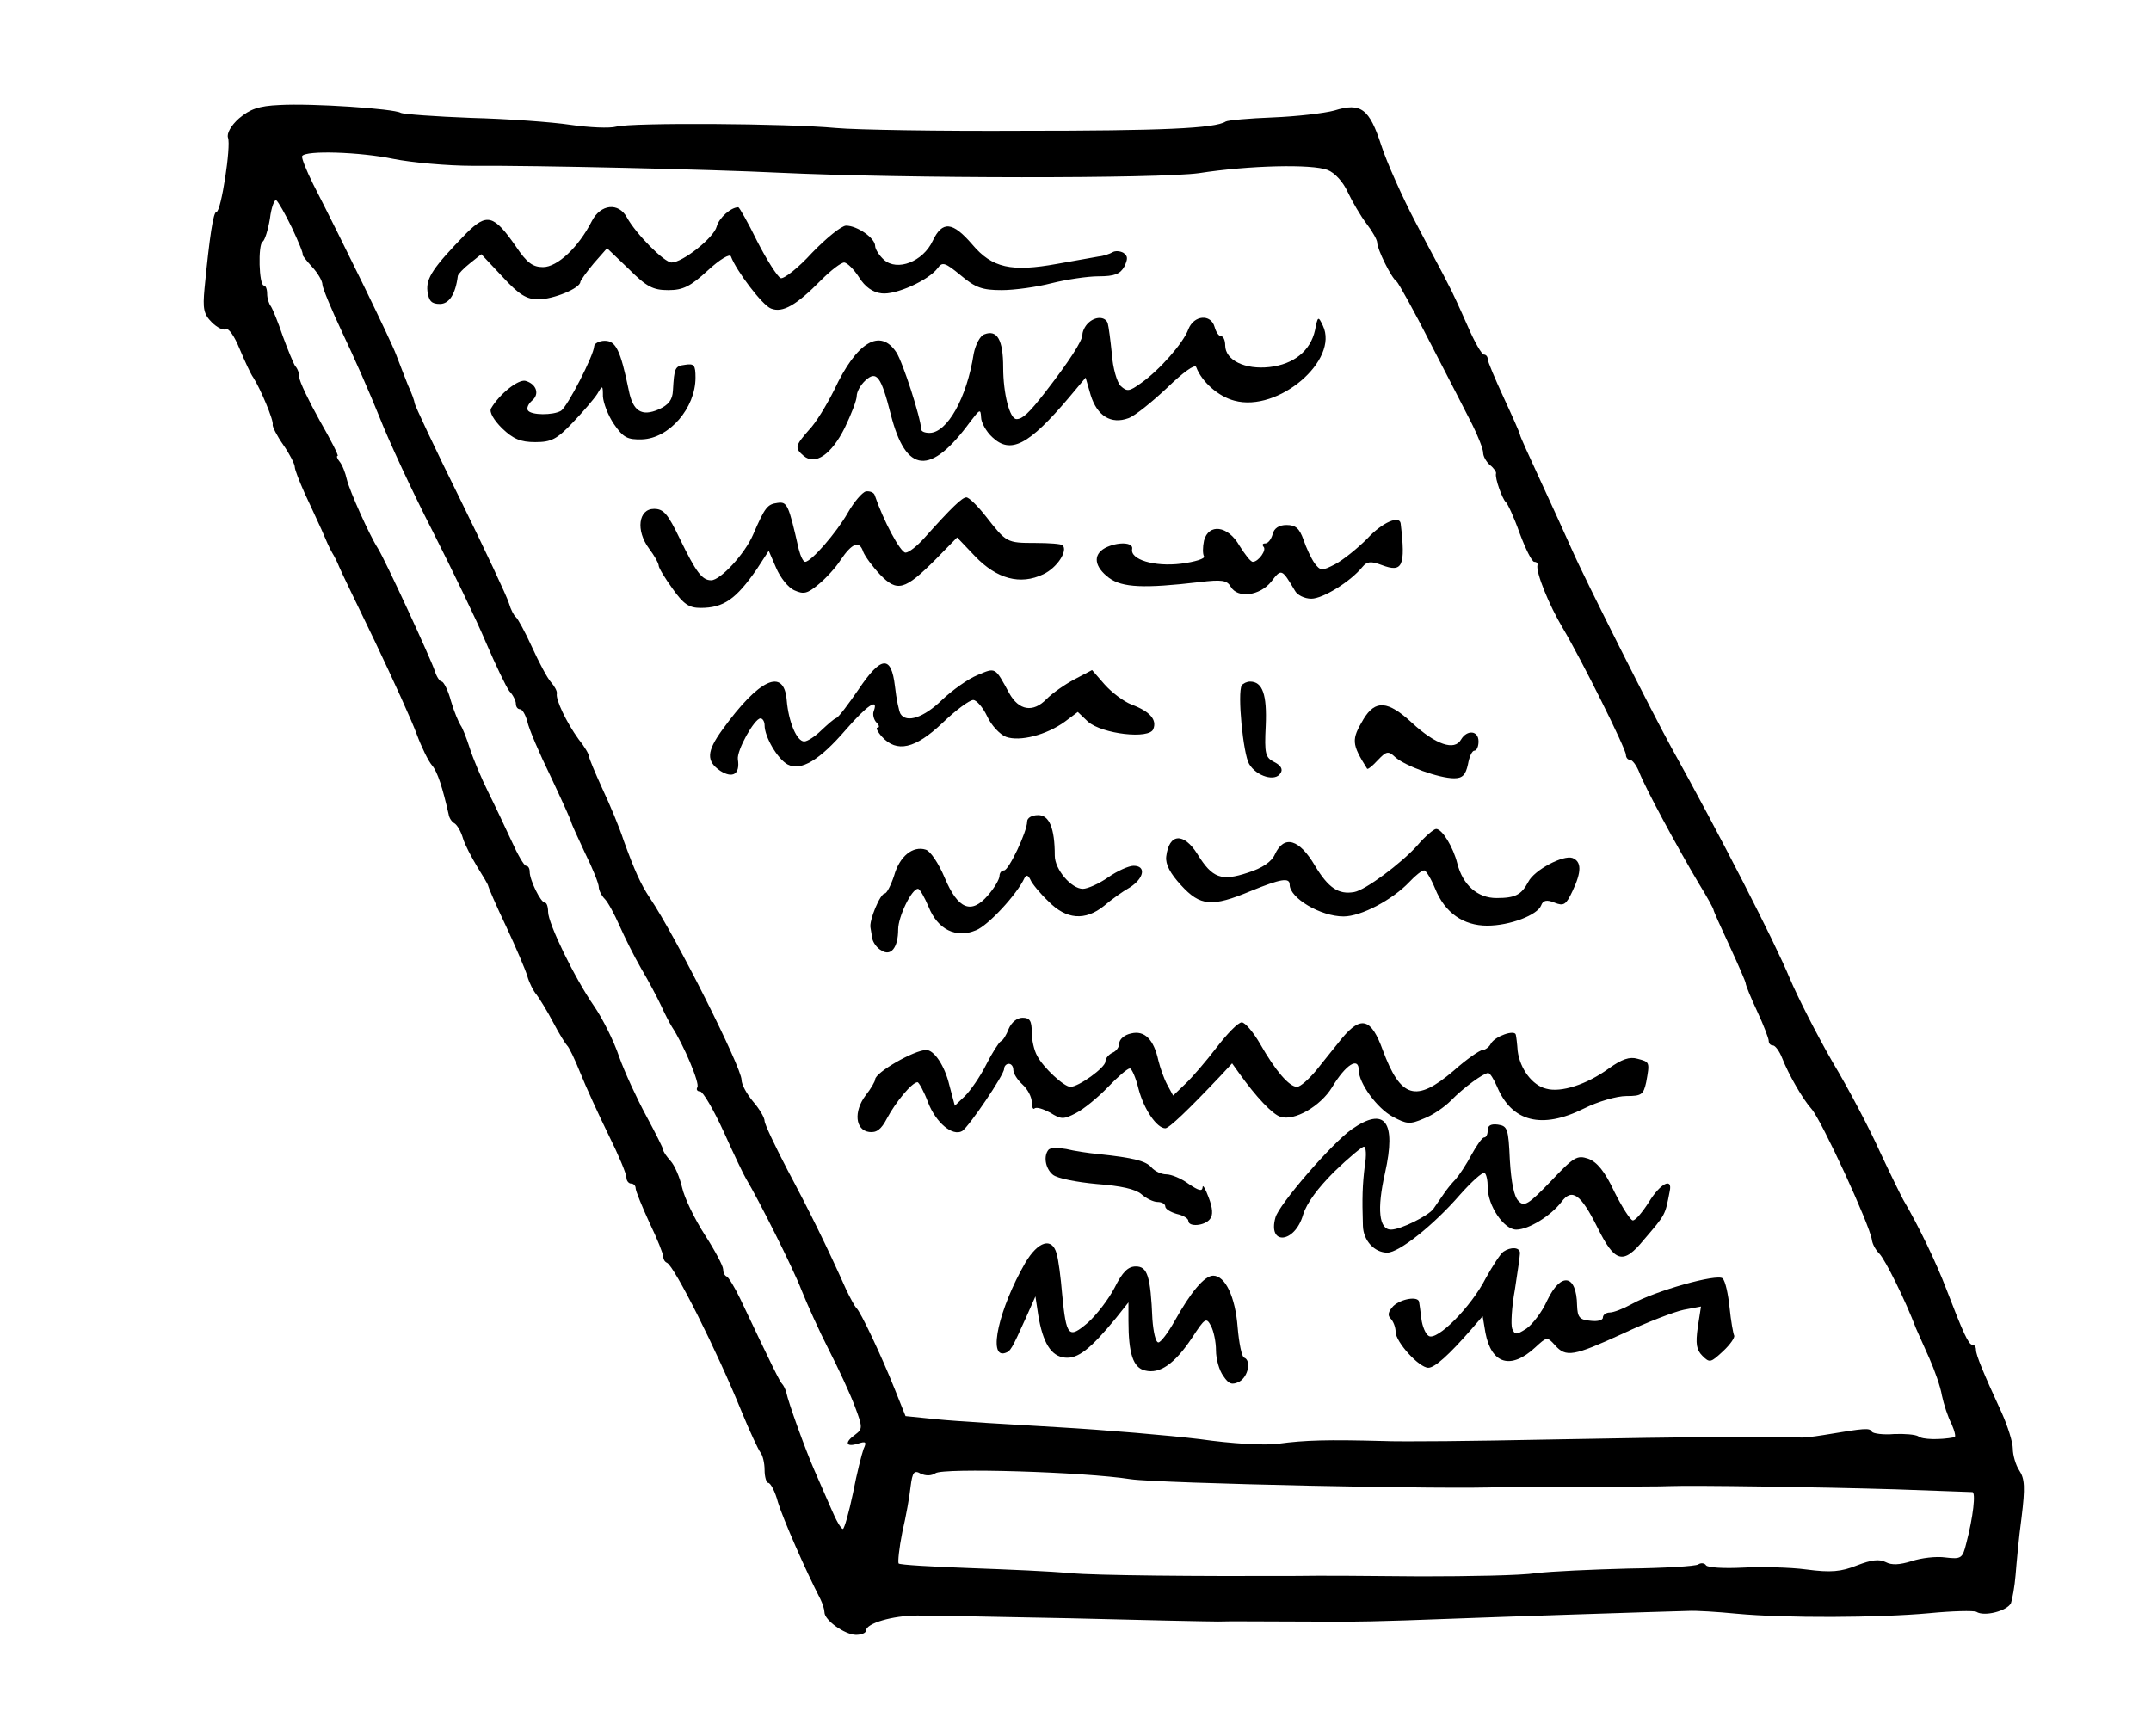 <?xml version="1.0" standalone="no"?>
<!DOCTYPE svg PUBLIC "-//W3C//DTD SVG 20010904//EN"
 "http://www.w3.org/TR/2001/REC-SVG-20010904/DTD/svg10.dtd">
<svg version="1.0" xmlns="http://www.w3.org/2000/svg"
 width="467pt" height="377pt" viewBox="0 0 467 377"
 preserveAspectRatio="xMidYMid meet">
<g transform="translate(0,377) scale(0.1,-0.1)"
fill="#000000" stroke="none">
<path d="M607 3542 c-46 -2 -64 -9 -88 -29 -18 -16 -27 -33 -24 -42 7 -18 -15
-161 -25 -161 -7 0 -15 -54 -26 -167 -4 -43 -2 -55 16 -73 11 -11 25 -18 30
-15 6 4 19 -15 30 -42 11 -26 24 -55 30 -63 15 -23 45 -94 42 -102 -1 -4 9
-24 23 -44 14 -20 25 -42 25 -48 0 -6 10 -31 21 -56 12 -25 28 -61 37 -80 8
-19 18 -42 23 -50 5 -8 12 -22 15 -30 3 -8 39 -82 79 -165 39 -82 80 -172 90
-200 10 -27 25 -58 33 -67 12 -14 23 -49 36 -106 1 -8 7 -17 13 -20 6 -4 14
-18 18 -32 4 -14 19 -42 31 -62 13 -21 24 -39 24 -42 0 -2 17 -42 39 -88 21
-45 42 -94 46 -108 4 -14 13 -32 20 -40 6 -8 23 -35 36 -60 13 -25 27 -47 30
-50 4 -3 17 -30 29 -60 12 -30 40 -91 61 -134 22 -44 39 -85 39 -93 0 -7 5
-13 10 -13 6 0 10 -5 10 -10 0 -6 14 -40 30 -75 17 -35 30 -68 30 -74 0 -5 3
-11 8 -13 16 -7 108 -190 162 -323 18 -44 37 -84 41 -89 5 -6 9 -23 9 -38 0
-15 4 -28 8 -28 5 0 15 -19 21 -42 11 -36 60 -148 92 -210 5 -10 9 -23 9 -29
0 -17 43 -48 68 -49 12 0 22 4 22 9 0 16 58 33 112 33 29 0 179 -3 333 -6 154
-4 298 -7 320 -7 22 1 99 0 170 0 146 -1 173 0 335 6 103 4 438 15 515 17 17
1 64 -2 105 -6 106 -10 309 -9 418 1 51 5 97 6 103 3 17 -11 67 2 75 19 3 9 8
36 10 61 2 25 7 81 13 125 8 65 7 84 -5 102 -8 12 -14 34 -14 47 0 14 -11 49
-24 78 -41 89 -56 126 -56 137 0 6 -3 11 -8 11 -8 0 -20 26 -56 120 -22 58
-61 139 -94 195 -6 11 -29 58 -51 105 -21 47 -67 135 -103 195 -35 61 -76 142
-92 180 -33 80 -153 314 -258 503 -39 71 -188 366 -215 428 -12 27 -42 93 -67
147 -25 54 -46 100 -46 103 0 3 -16 39 -35 80 -19 41 -35 79 -35 84 0 6 -4 10
-8 10 -5 0 -21 28 -36 63 -15 34 -34 76 -43 92 -8 17 -40 75 -69 131 -29 55
-63 131 -75 168 -26 80 -44 94 -102 76 -22 -6 -83 -13 -134 -15 -51 -2 -97 -6
-102 -9 -23 -15 -140 -20 -441 -20 -179 -1 -361 2 -405 6 -106 10 -443 12
-477 3 -14 -4 -59 -2 -100 4 -40 6 -137 13 -215 15 -79 3 -147 8 -153 11 -15
9 -192 21 -263 17z m247 -117 c40 -8 118 -15 172 -15 134 1 523 -8 664 -15
278 -13 826 -13 913 -1 110 17 245 20 279 7 16 -6 34 -26 44 -48 10 -21 28
-52 41 -69 13 -17 23 -35 23 -41 0 -14 31 -77 42 -84 4 -3 38 -64 74 -135 37
-71 77 -150 90 -175 13 -26 24 -54 24 -62 0 -8 7 -20 15 -27 8 -6 14 -15 13
-18 -3 -10 14 -56 21 -62 4 -3 18 -33 30 -67 13 -35 27 -63 32 -63 5 0 8 -3 7
-7 -4 -15 25 -87 55 -137 41 -69 137 -262 137 -275 0 -6 4 -11 9 -11 5 0 14
-12 20 -27 12 -32 82 -162 129 -241 18 -29 32 -55 32 -57 0 -3 16 -38 35 -79
19 -41 35 -78 35 -81 0 -4 11 -31 25 -61 14 -30 25 -59 25 -64 0 -6 4 -10 9
-10 5 0 14 -12 20 -27 14 -36 45 -90 64 -111 22 -25 126 -251 131 -284 1 -9 8
-22 16 -30 13 -13 57 -102 80 -163 5 -11 18 -40 29 -65 11 -25 24 -61 27 -80
4 -19 13 -47 21 -62 7 -16 10 -29 6 -29 -32 -6 -70 -5 -78 2 -6 4 -30 6 -53 5
-23 -2 -45 1 -48 5 -5 9 -14 8 -104 -7 -25 -4 -49 -7 -54 -5 -14 3 -239 1
-551 -5 -148 -3 -308 -5 -355 -3 -116 3 -166 2 -225 -6 -29 -4 -100 0 -170 10
-66 8 -205 20 -310 26 -104 6 -221 13 -260 17 l-69 7 -24 60 c-28 70 -74 168
-83 175 -3 3 -13 21 -22 40 -41 92 -81 173 -127 259 -27 52 -50 100 -50 107 0
7 -11 26 -25 42 -14 17 -25 37 -25 47 0 27 -143 312 -199 395 -20 30 -33 59
-57 125 -9 28 -30 78 -46 112 -16 35 -29 66 -29 70 0 5 -10 22 -23 38 -26 36
-50 86 -47 99 1 5 -5 16 -13 25 -8 9 -26 43 -41 76 -15 33 -31 62 -35 65 -4 3
-11 16 -15 30 -4 14 -52 116 -106 226 -55 111 -99 205 -99 209 0 4 -6 21 -14
38 -7 18 -19 48 -26 67 -12 32 -114 241 -180 370 -15 30 -26 58 -24 61 7 13
126 9 198 -6z m-220 -150 c14 -30 25 -56 23 -58 -1 -1 8 -13 21 -27 12 -13 22
-30 22 -38 0 -7 20 -55 44 -106 24 -50 60 -132 80 -182 20 -51 71 -161 114
-245 43 -85 96 -194 117 -244 21 -49 44 -97 51 -106 8 -8 14 -21 14 -27 0 -7
4 -12 9 -12 5 0 12 -12 16 -27 3 -15 26 -69 51 -120 24 -51 44 -95 44 -98 0
-2 14 -33 30 -67 17 -34 30 -67 30 -74 0 -7 6 -19 13 -26 7 -7 21 -33 32 -58
11 -25 32 -67 47 -93 16 -27 35 -63 43 -80 8 -18 19 -39 24 -47 25 -38 61
-123 55 -131 -3 -5 0 -9 6 -9 6 0 29 -39 51 -87 22 -49 44 -95 49 -103 26 -43
102 -194 120 -241 12 -30 38 -88 59 -129 21 -41 47 -97 57 -124 17 -45 17 -49
1 -61 -24 -17 -21 -28 5 -20 18 6 20 4 13 -11 -4 -11 -15 -54 -23 -96 -9 -43
-19 -78 -22 -78 -4 0 -15 19 -25 43 -10 23 -27 62 -38 87 -19 44 -55 143 -60
167 -2 7 -6 15 -9 18 -5 5 -20 35 -91 185 -12 25 -25 46 -29 48 -5 2 -8 9 -8
16 0 7 -18 41 -40 75 -22 34 -44 80 -49 102 -5 22 -16 48 -25 58 -9 10 -16 20
-16 24 0 3 -17 37 -37 74 -20 37 -47 95 -59 129 -11 33 -36 83 -54 109 -43 62
-100 180 -100 205 0 11 -3 20 -7 20 -9 0 -33 49 -33 67 0 7 -3 13 -8 13 -4 0
-18 24 -31 53 -13 28 -36 77 -51 107 -15 30 -33 73 -40 95 -7 22 -16 45 -20
50 -4 6 -14 29 -21 53 -6 23 -16 42 -20 42 -4 0 -11 10 -15 23 -8 25 -109 244
-124 267 -18 28 -61 124 -67 149 -3 14 -10 32 -16 39 -5 6 -7 12 -4 12 3 0
-15 35 -39 77 -24 43 -44 85 -44 93 0 9 -4 20 -9 25 -4 6 -16 35 -27 65 -10
30 -22 59 -26 65 -4 5 -8 17 -8 27 0 10 -3 18 -7 18 -11 0 -13 89 -3 95 5 3
12 26 16 50 3 25 10 43 14 40 4 -3 19 -29 34 -60z m1397 -2704 c17 12 321 3
424 -13 60 -9 704 -23 805 -17 19 1 103 1 185 1 83 0 164 0 180 1 51 2 323 -2
490 -7 88 -3 163 -6 167 -6 8 0 2 -54 -13 -111 -8 -33 -11 -35 -45 -31 -20 3
-53 -1 -74 -8 -26 -8 -43 -9 -56 -2 -14 7 -31 5 -62 -7 -35 -14 -57 -16 -110
-9 -37 5 -100 6 -139 4 -40 -2 -75 0 -79 5 -3 5 -11 6 -17 2 -6 -4 -75 -8
-152 -9 -77 -2 -167 -6 -200 -10 -33 -5 -145 -7 -250 -7 -104 1 -226 2 -270 1
-218 -1 -433 1 -493 6 -37 4 -134 8 -216 11 -82 3 -152 7 -155 10 -2 3 1 33 8
68 8 34 16 79 18 99 4 32 8 36 22 28 11 -5 23 -5 32 1z"/>
<path d="M1285 3290 c-29 -57 -75 -100 -106 -100 -22 0 -35 9 -59 45 -48 69
-63 73 -108 28 -72 -74 -87 -97 -84 -125 3 -22 9 -28 27 -28 20 0 34 21 39 61
1 4 12 16 26 27 l25 20 46 -49 c36 -39 52 -49 78 -49 32 0 91 24 91 38 1 4 14
22 29 40 l29 33 47 -45 c39 -39 53 -46 86 -46 32 0 48 8 86 43 26 24 48 37 50
30 11 -30 68 -106 87 -113 25 -10 55 7 109 62 21 21 43 38 50 38 7 -1 21 -15
32 -32 13 -21 30 -33 49 -35 30 -4 102 28 122 55 10 14 16 12 50 -16 32 -27
47 -32 89 -32 28 0 77 7 108 15 32 8 78 15 102 15 35 0 47 5 56 21 8 17 8 23
-2 30 -7 4 -18 5 -24 1 -5 -3 -19 -8 -30 -9 -11 -2 -51 -9 -90 -16 -99 -18
-141 -9 -184 42 -43 50 -65 52 -86 8 -21 -45 -77 -67 -106 -41 -10 9 -19 23
-19 30 0 17 -39 44 -63 44 -10 0 -43 -27 -74 -59 -30 -33 -61 -57 -68 -55 -7
3 -30 39 -51 80 -20 41 -39 74 -41 74 -16 0 -42 -23 -47 -42 -6 -24 -74 -78
-98 -78 -16 0 -78 63 -97 98 -18 33 -57 29 -76 -8z"/>
<path d="M2362 3068 c-7 -7 -12 -18 -12 -25 0 -13 -29 -58 -81 -125 -35 -45
-49 -58 -62 -58 -15 0 -29 56 -29 112 0 60 -13 83 -41 72 -9 -3 -19 -22 -23
-42 -15 -97 -58 -172 -96 -172 -10 0 -18 3 -18 8 -1 25 -40 146 -54 167 -35
53 -86 23 -135 -82 -16 -32 -40 -72 -55 -87 -30 -34 -31 -39 -11 -56 25 -21
60 3 89 61 14 29 26 60 26 69 0 9 8 24 19 34 24 22 34 9 55 -74 33 -129 86
-134 173 -15 20 26 22 28 23 9 0 -11 11 -31 24 -43 40 -38 79 -18 167 86 l36
43 11 -38 c14 -45 44 -64 82 -50 14 5 51 35 84 66 34 33 60 52 63 45 12 -32
48 -64 83 -73 95 -26 228 88 192 163 -10 21 -11 21 -17 -10 -10 -45 -46 -74
-99 -80 -53 -6 -96 15 -96 47 0 11 -4 20 -9 20 -5 0 -11 9 -14 20 -8 29 -45
26 -57 -5 -11 -30 -63 -89 -103 -117 -25 -18 -30 -19 -44 -6 -8 8 -17 39 -19
69 -3 30 -7 60 -9 67 -5 15 -27 16 -43 0z"/>
<path d="M1290 3018 c-1 -20 -58 -131 -72 -140 -17 -10 -65 -10 -72 1 -3 5 1
14 9 21 17 14 10 36 -14 43 -16 4 -57 -29 -75 -60 -4 -8 6 -25 24 -43 24 -23
40 -30 72 -30 35 0 47 6 82 43 22 23 46 51 53 62 11 19 12 19 12 -6 1 -14 11
-41 24 -60 20 -29 29 -34 61 -33 59 2 116 68 116 134 0 27 -3 31 -22 28 -23
-3 -24 -6 -27 -56 -1 -20 -9 -31 -31 -41 -37 -16 -56 -4 -65 42 -18 87 -28
107 -52 107 -12 0 -23 -6 -23 -12z"/>
<path d="M1880 2703 c-8 -2 -26 -23 -39 -46 -25 -44 -80 -107 -93 -107 -4 0
-10 12 -14 28 -22 97 -25 103 -46 100 -22 -3 -27 -9 -53 -69 -18 -42 -71 -99
-91 -99 -20 0 -33 18 -68 90 -26 54 -35 65 -56 65 -34 0 -40 -47 -11 -86 12
-16 21 -32 21 -37 0 -5 14 -28 30 -50 24 -34 36 -42 61 -42 50 0 77 19 122 84
l26 40 16 -37 c9 -21 26 -43 40 -49 20 -9 28 -7 52 13 16 13 38 37 48 53 25
37 41 43 49 18 4 -10 20 -32 37 -50 37 -38 53 -34 120 33 l47 48 39 -41 c47
-49 98 -63 148 -39 30 14 54 51 42 63 -3 3 -29 5 -59 5 -63 0 -63 1 -107 57
-18 23 -37 42 -43 42 -9 0 -32 -22 -91 -88 -16 -18 -34 -32 -41 -32 -11 0 -48
69 -67 125 -2 6 -11 9 -19 8z"/>
<path d="M2968 2600 c-21 -21 -52 -46 -69 -55 -29 -15 -32 -15 -45 2 -7 10
-18 33 -24 51 -9 25 -17 32 -37 32 -16 0 -27 -7 -30 -20 -3 -11 -10 -20 -16
-20 -6 0 -7 -3 -4 -7 8 -7 -11 -33 -23 -33 -5 0 -17 16 -29 35 -25 44 -67 49
-77 11 -3 -14 -3 -29 0 -34 3 -5 -19 -12 -50 -16 -58 -7 -111 9 -106 32 3 15
-32 16 -59 2 -27 -15 -23 -41 9 -65 29 -21 76 -23 196 -9 49 6 60 4 68 -10 15
-26 63 -20 88 11 22 29 23 28 51 -19 5 -10 21 -18 36 -18 25 0 85 37 111 69
10 12 18 13 42 4 45 -17 52 -3 41 90 -2 19 -40 3 -73 -33z"/>
<path d="M1864 2273 c-22 -32 -43 -60 -48 -62 -6 -2 -20 -15 -33 -27 -13 -13
-30 -24 -37 -24 -16 0 -34 42 -38 90 -6 71 -60 46 -140 -65 -34 -47 -35 -68
-4 -89 27 -17 43 -7 38 25 -3 19 36 89 49 89 5 0 9 -7 9 -15 0 -25 28 -73 50
-85 29 -15 69 9 126 75 46 53 72 71 61 41 -3 -7 0 -19 6 -25 6 -6 7 -11 2 -11
-4 0 0 -9 10 -20 32 -35 72 -26 131 30 29 28 59 50 67 50 7 0 21 -16 30 -35 9
-20 28 -40 41 -45 30 -11 88 4 128 33 l28 21 22 -21 c31 -27 134 -39 142 -16
8 20 -7 38 -47 53 -18 7 -44 27 -59 44 l-27 31 -38 -20 c-21 -11 -48 -30 -61
-43 -29 -30 -60 -25 -81 13 -31 57 -29 56 -69 39 -20 -8 -55 -33 -77 -54 -39
-38 -77 -51 -90 -30 -3 5 -9 32 -12 60 -8 68 -30 66 -79 -7z"/>
<path d="M2696 2282 c-10 -16 3 -150 16 -171 16 -27 57 -39 68 -20 6 8 1 17
-13 24 -20 10 -22 18 -19 79 3 68 -7 96 -34 96 -7 0 -15 -4 -18 -8z"/>
<path d="M2960 2208 c-26 -44 -26 -53 8 -107 1 -3 12 6 23 18 19 20 23 21 38
7 21 -19 95 -46 128 -46 18 0 25 7 30 30 3 17 9 30 14 30 5 0 9 9 9 20 0 24
-25 26 -38 4 -14 -25 -55 -11 -106 36 -53 49 -80 51 -106 8z"/>
<path d="M2230 1986 c0 -22 -40 -106 -50 -106 -6 0 -10 -6 -10 -12 0 -7 -11
-26 -25 -42 -36 -42 -65 -31 -94 38 -13 31 -31 58 -41 61 -28 9 -57 -14 -69
-57 -7 -21 -16 -38 -20 -38 -10 0 -35 -60 -31 -75 1 -5 3 -17 4 -24 2 -8 10
-20 20 -25 20 -13 36 6 36 46 0 27 29 88 43 88 4 0 14 -18 23 -39 20 -50 60
-69 103 -51 26 10 89 78 105 113 4 8 8 7 13 -3 3 -8 21 -30 39 -47 39 -40 80
-43 121 -10 15 13 40 31 56 40 31 20 36 47 8 47 -10 0 -35 -11 -55 -25 -20
-14 -45 -25 -55 -25 -25 0 -61 42 -61 72 0 60 -12 88 -36 88 -14 0 -24 -6 -24
-14z"/>
<path d="M3077 1934 c-35 -39 -113 -97 -137 -101 -34 -6 -56 9 -85 57 -34 58
-67 68 -87 25 -7 -16 -27 -30 -59 -40 -57 -19 -77 -12 -109 40 -30 48 -62 46
-68 -5 -2 -17 9 -37 32 -62 42 -46 67 -48 151 -13 66 27 85 30 85 14 0 -29 67
-69 117 -69 38 0 106 36 143 75 13 14 27 25 32 25 4 0 15 -18 24 -40 21 -52
61 -80 113 -80 49 0 109 23 117 44 4 11 12 13 29 6 20 -8 25 -5 39 25 20 42
20 64 0 72 -20 7 -83 -26 -96 -52 -15 -28 -28 -35 -69 -35 -41 0 -73 28 -85
75 -9 36 -33 75 -46 75 -5 0 -24 -16 -41 -36z"/>
<path d="M2190 1536 c-5 -13 -12 -25 -17 -27 -4 -2 -19 -25 -32 -51 -13 -26
-34 -56 -46 -68 l-22 -21 -12 45 c-10 42 -33 76 -50 76 -26 0 -111 -49 -111
-64 0 -4 -9 -20 -21 -35 -26 -35 -22 -75 8 -79 16 -2 26 5 39 30 18 34 54 78
66 78 3 0 14 -20 23 -44 17 -44 53 -74 74 -62 15 10 91 122 91 135 0 6 5 11
10 11 6 0 10 -6 10 -13 0 -8 9 -22 20 -32 11 -10 20 -27 20 -38 0 -11 3 -17 6
-14 4 4 19 -1 34 -9 24 -15 29 -15 56 -1 16 8 48 34 69 56 22 23 43 41 48 41
4 0 13 -20 19 -45 12 -45 40 -85 58 -85 8 0 49 39 119 113 l26 28 15 -21 c37
-52 73 -90 90 -95 30 -10 87 23 112 64 30 50 58 67 58 37 0 -28 40 -83 74
-101 30 -16 37 -17 67 -4 19 7 45 25 59 39 27 28 71 60 81 60 4 0 12 -13 19
-29 32 -77 97 -94 189 -48 30 15 71 27 92 27 33 0 37 3 43 30 8 44 8 44 -19
51 -17 5 -34 -1 -62 -21 -48 -35 -104 -53 -136 -44 -30 7 -57 43 -62 82 -1 15
-3 31 -4 35 -2 12 -45 -3 -54 -19 -4 -8 -13 -14 -18 -14 -6 0 -35 -20 -63 -45
-82 -70 -115 -60 -154 45 -25 69 -47 75 -88 26 -16 -20 -42 -52 -57 -71 -16
-19 -34 -35 -41 -35 -17 0 -47 35 -80 93 -15 26 -33 47 -40 47 -8 0 -32 -25
-55 -55 -23 -30 -53 -65 -68 -79 l-26 -25 -13 24 c-7 13 -15 36 -19 52 -10 46
-30 66 -59 59 -15 -3 -26 -13 -26 -22 0 -8 -7 -17 -15 -20 -8 -4 -15 -12 -15
-19 0 -13 -58 -55 -76 -55 -14 0 -59 42 -72 67 -7 12 -12 35 -12 52 0 24 -4
31 -20 31 -12 0 -24 -10 -30 -24z"/>
<path d="M2935 1318 c-43 -30 -159 -164 -166 -192 -17 -61 42 -56 60 6 8 26
32 58 68 94 31 30 60 54 64 54 5 0 6 -19 2 -42 -5 -41 -6 -68 -4 -130 1 -32
25 -58 53 -58 25 0 100 59 158 126 25 28 48 49 53 47 4 -2 7 -16 7 -31 0 -40
35 -92 62 -92 27 0 75 30 98 60 23 31 42 17 78 -55 38 -77 56 -82 101 -27 48
56 46 53 56 105 7 31 -20 18 -45 -23 -14 -22 -29 -40 -35 -40 -5 0 -23 28 -40
62 -21 45 -38 65 -57 72 -24 8 -31 4 -81 -49 -49 -51 -58 -56 -70 -43 -10 9
-16 41 -19 89 -3 68 -5 74 -26 77 -15 2 -22 -2 -22 -12 0 -9 -3 -16 -8 -16 -4
0 -16 -17 -27 -37 -11 -21 -27 -45 -35 -54 -8 -8 -21 -24 -28 -35 -7 -10 -16
-23 -20 -29 -11 -15 -71 -45 -92 -45 -26 0 -31 44 -13 123 25 112 0 145 -72
95z"/>
<path d="M2277 1274 c-12 -13 -8 -41 9 -55 10 -8 52 -16 95 -20 53 -4 84 -11
97 -22 10 -9 26 -17 35 -17 9 0 17 -4 17 -10 0 -5 11 -12 25 -16 14 -3 25 -10
25 -15 0 -14 36 -11 47 4 7 8 6 24 -3 47 -7 19 -13 29 -13 22 -1 -10 -9 -7
-30 7 -16 12 -38 21 -49 21 -11 0 -25 7 -32 15 -12 14 -39 21 -115 29 -22 2
-54 7 -70 11 -17 3 -33 3 -38 -1z"/>
<path d="M2226 1028 c-57 -99 -82 -208 -44 -196 12 4 14 7 46 78 l20 45 6 -40
c10 -61 28 -90 58 -93 28 -3 55 18 111 86 l27 34 0 -40 c0 -71 10 -102 36
-108 32 -8 64 14 102 71 28 43 31 45 41 26 6 -11 11 -35 11 -53 0 -19 7 -44
16 -56 12 -18 19 -20 35 -12 19 11 26 46 10 52 -5 2 -11 31 -14 66 -5 66 -27
112 -53 112 -19 0 -49 -36 -84 -99 -14 -25 -30 -46 -35 -46 -6 0 -11 23 -13
50 -4 95 -11 115 -36 115 -17 0 -29 -12 -46 -46 -13 -25 -39 -59 -58 -76 -42
-36 -47 -31 -56 62 -3 36 -8 75 -12 88 -10 36 -40 27 -68 -20z"/>
<path d="M3264 1052 c-6 -4 -23 -30 -38 -57 -32 -63 -106 -137 -124 -126 -7 4
-14 21 -16 37 -2 16 -4 32 -5 37 -2 13 -39 7 -56 -9 -11 -12 -13 -20 -6 -27 6
-6 11 -19 11 -29 0 -22 51 -78 71 -78 14 0 45 28 93 83 l25 29 6 -36 c13 -68
55 -81 108 -32 25 23 26 24 43 5 24 -27 40 -24 147 25 53 25 113 48 133 52
l37 7 -7 -45 c-5 -36 -3 -49 10 -62 16 -16 18 -15 45 10 16 15 26 30 24 34 -2
4 -7 31 -10 61 -3 29 -9 57 -15 63 -11 11 -147 -27 -198 -56 -18 -10 -39 -18
-47 -18 -8 0 -15 -5 -15 -11 0 -6 -12 -9 -27 -7 -24 2 -28 8 -29 33 -1 68 -35
74 -65 11 -11 -25 -32 -52 -45 -61 -22 -14 -25 -14 -31 0 -3 9 -1 47 6 85 6
38 11 74 11 79 0 13 -20 14 -36 3z"/>
</g>
</svg>

